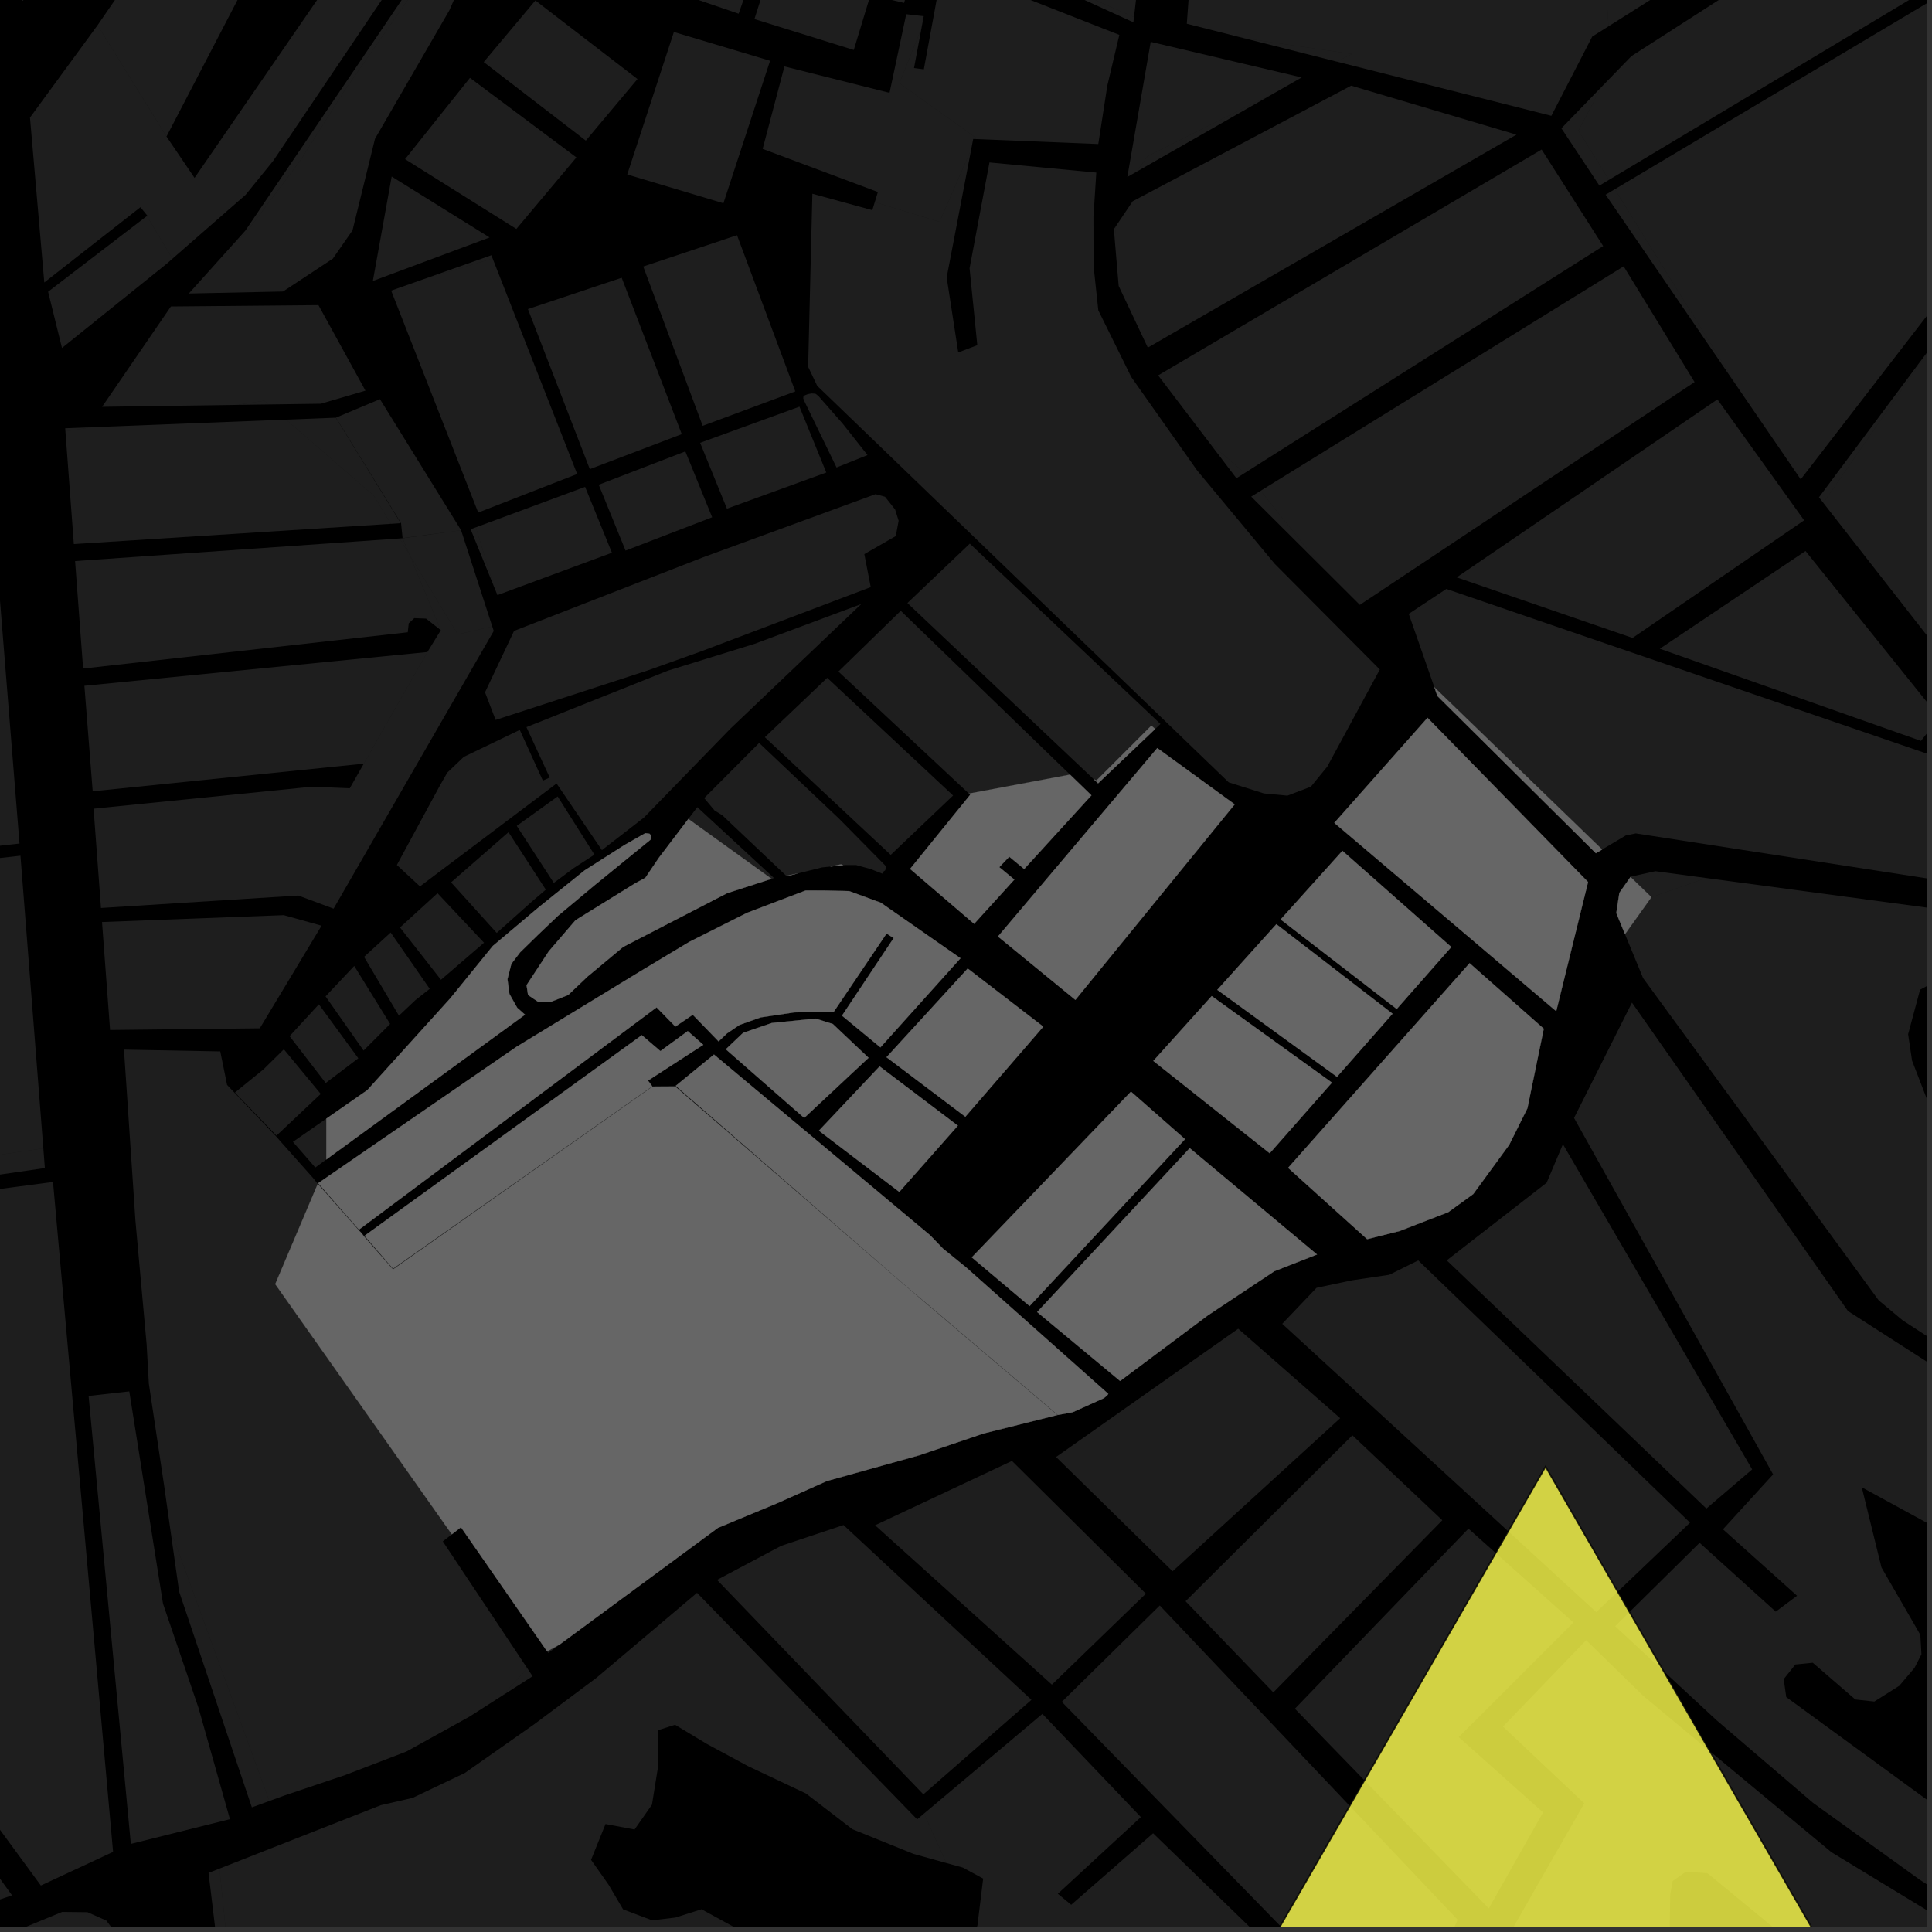 <?xml version="1.0" encoding="UTF-8"?>
<svg xmlns="http://www.w3.org/2000/svg" xmlns:xlink="http://www.w3.org/1999/xlink" width="361pt" height="361pt" viewBox="0 0 361 361" version="1.1">
<rect x="0" y="0" width="361" height="361" fill="#333333" stroke="none"/>
<defs>
<clipPath id="clip1">
  <path d="M 340 32 L 360 32 L 360 180 L 340 180 Z M 340 32 "/>
</clipPath>
<clipPath id="clip2">
  <path d="M 339 63 L 360 63 L 360 94 L 339 94 Z M 339 63 "/>
</clipPath>
<clipPath id="clip3">
  <path d="M 301 0 L 360 0 L 360 90 L 301 90 Z M 301 0 "/>
</clipPath>
<clipPath id="clip4">
  <path d="M 294 0 L 360 0 L 360 34 L 294 34 Z M 294 0 "/>
</clipPath>
<clipPath id="clip5">
  <path d="M 355 0 L 360 0 L 360 22 L 355 22 Z M 355 0 "/>
</clipPath>
<clipPath id="clip6">
  <path d="M 263 110 L 360 110 L 360 167 L 263 167 Z M 263 110 "/>
</clipPath>
<clipPath id="clip7">
  <path d="M 310 102 L 360 102 L 360 139 L 310 139 Z M 310 102 "/>
</clipPath>
<clipPath id="clip8">
  <path d="M 280 306 L 360 306 L 360 360 L 280 360 Z M 280 306 "/>
</clipPath>
<clipPath id="clip9">
  <path d="M 41 297 L 224 297 L 224 360 L 41 360 Z M 41 297 "/>
</clipPath>
<clipPath id="clip10">
  <path d="M 294 187 L 360 187 L 360 360 L 294 360 Z M 294 187 "/>
</clipPath>
<clipPath id="clip11">
  <path d="M 303 164 L 360 164 L 360 306 L 303 306 Z M 303 164 "/>
</clipPath>
<clipPath id="clip12">
  <path d="M 198 299 L 273 299 L 273 360 L 198 360 Z M 198 299 "/>
</clipPath>
<clipPath id="clip13">
  <path d="M 172 320 L 236 320 L 236 360 L 172 360 Z M 172 320 "/>
</clipPath>
<clipPath id="clip14">
  <path d="M 0 172 L 3 172 L 3 360 L 0 360 Z M 0 172 "/>
</clipPath>
<clipPath id="clip15">
  <path d="M 38 349 L 138 349 L 138 360 L 38 360 Z M 38 349 "/>
</clipPath>
<clipPath id="clip16">
  <path d="M 0 357 L 29 357 L 29 360 L 0 360 Z M 0 357 "/>
</clipPath>
<clipPath id="clip17">
  <path d="M 229 274 L 348 274 L 348 360 L 229 360 Z M 229 274 "/>
</clipPath>
<clipPath id="clip18">
  <path d="M 228 272 L 350 272 L 350 360 L 228 360 Z M 228 272 "/>
</clipPath>
</defs>
<g id="surface8967">
<path style="fill-rule:nonzero;fill:rgb(0%,0%,0%);fill-opacity:1;stroke-width:0.03;stroke-linecap:square;stroke-linejoin:miter;stroke:rgb(0%,0%,0%);stroke-opacity:1;stroke-miterlimit:10;" d="M 0 178 L 360 178 L 360 -182 L 0 -182 Z M 0 178 " transform="matrix(1,0,0,1,0,182)"/>
<path style=" stroke:none;fill-rule:nonzero;fill:rgb(39.999%,39.999%,39.999%);fill-opacity:0.3;" d="M 60.977 209.016 L 68.625 203.695 L 84.141 186.535 L 92.082 176.754 L 100.797 169.414 L 109.234 162.637 L 116.699 157.883 L 120.578 155.68 L 121.352 155.777 L 121.68 156.141 L 121.555 156.898 L 111.117 165.395 L 104.25 171.133 L 100.441 174.762 L 97.176 177.957 L 95.543 180.113 L 94.82 182.961 L 95.188 185.719 L 96.645 188.305 L 98.102 189.598 L 79.66 203.035 L 60.977 216.648 Z M 60.977 209.016 "/>
<path style=" stroke:none;fill-rule:nonzero;fill:rgb(39.999%,39.999%,39.999%);fill-opacity:0.3;" d="M 303.633 174.555 L 302.012 170.609 L 302.582 166.832 L 304.664 163.863 L 308.57 167.641 Z M 303.633 174.555 "/>
<path style=" stroke:none;fill-rule:nonzero;fill:rgb(39.999%,39.999%,39.999%);fill-opacity:0.3;" d="M 169.555 240.547 L 126.254 202.891 L 133.41 197.043 L 173.824 230.836 L 176.203 233.309 L 180.551 236.84 L 207.09 260.449 L 206.871 260.758 L 206.215 261.277 L 200.426 263.883 L 197.648 264.391 L 173.668 243.996 Z M 169.555 240.547 "/>
<path style=" stroke:none;fill-rule:nonzero;fill:rgb(39.999%,39.999%,39.999%);fill-opacity:0.3;" d="M 59.379 221.203 L 66.996 229.828 L 67.57 230.422 L 67.996 230.996 L 73.434 237.191 L 121.926 203.023 L 126.16 203.008 L 169.539 240.566 L 173.617 244.031 L 197.582 264.402 L 183.77 267.855 L 171.793 271.914 L 154.496 276.738 L 145.383 280.816 L 134.152 285.484 L 126.109 291.414 L 104.645 307.23 L 102.234 308.57 L 86.133 285.367 L 84.453 286.676 L 84.43 286.695 L 51.43 239.941 Z M 59.379 221.203 "/>
<path style=" stroke:none;fill-rule:nonzero;fill:rgb(39.999%,39.999%,39.999%);fill-opacity:0.3;" d="M 67.07 229.77 L 59.449 221.086 L 96.488 195.605 L 119.504 181.574 L 128.785 176 L 139.594 170.562 L 150.527 166.398 L 153.93 166.395 L 158.672 166.504 L 164.586 168.676 L 179.473 179.051 L 164.508 195.703 L 157.332 189.777 L 166.984 175.285 L 165.656 174.434 L 155.801 189.043 L 152.285 189.062 L 148.387 189.172 L 142.109 190.105 L 138.195 191.5 L 135.84 193.094 L 134.273 194.586 L 129.445 189.609 L 126.195 191.82 L 122.688 188.23 L 87.34 214.629 Z M 67.07 229.77 "/>
<path style=" stroke:none;fill-rule:nonzero;fill:rgb(39.999%,39.999%,39.999%);fill-opacity:0.3;" d="M 240.684 218.219 L 274.594 179.973 L 288.457 192.219 L 285.402 207.078 L 282 213.914 L 275.285 223.109 L 270.605 226.504 L 261.52 230.023 L 255.453 231.543 Z M 240.684 218.219 "/>
<path style=" stroke:none;fill-rule:nonzero;fill:rgb(39.999%,39.999%,39.999%);fill-opacity:0.3;" d="M 266.738 134.125 L 296.734 164.809 L 290.785 188.949 L 249.324 153.758 Z M 266.738 134.125 "/>
<path style=" stroke:none;fill-rule:nonzero;fill:rgb(39.999%,39.999%,39.999%);fill-opacity:0.3;" d="M 222.305 214.535 L 246.09 234.406 L 238.121 237.531 L 225.699 245.781 L 209.297 258.043 L 193.793 245.16 Z M 222.305 214.535 "/>
<path style=" stroke:none;fill-rule:nonzero;fill:rgb(39.999%,39.999%,39.999%);fill-opacity:0.3;" d="M 250.836 158.98 L 271.176 176.953 L 260.984 188.531 L 239.289 171.809 Z M 250.836 158.98 "/>
<path style=" stroke:none;fill-rule:nonzero;fill:rgb(39.999%,39.999%,39.999%);fill-opacity:0.3;" d="M 238.496 172.691 L 260.203 189.418 L 249.824 201.207 L 227.457 184.953 Z M 238.496 172.691 "/>
<path style=" stroke:none;fill-rule:nonzero;fill:rgb(39.999%,39.999%,39.999%);fill-opacity:0.3;" d="M 226.41 186.117 L 248.875 202.289 L 237.25 215.492 L 215.5 198.234 Z M 226.41 186.117 "/>
<path style=" stroke:none;fill-rule:nonzero;fill:rgb(39.999%,39.999%,39.999%);fill-opacity:0.3;" d="M 181.578 234.941 L 211.324 203.969 L 221.426 212.855 L 192.383 244.047 Z M 181.578 234.941 "/>
<path style=" stroke:none;fill-rule:nonzero;fill:rgb(39.999%,39.999%,39.999%);fill-opacity:0.3;" d="M 135.621 196.059 L 138.844 192.992 L 144.219 191.148 L 152.387 190.32 L 155.617 191.336 L 162.293 197.652 L 150.266 208.887 Z M 135.621 196.059 "/>
<path style=" stroke:none;fill-rule:nonzero;fill:rgb(39.999%,39.999%,39.999%);fill-opacity:0.3;" d="M 164.355 199.258 L 178.98 210.332 L 168.039 222.715 L 153.016 211.273 Z M 164.355 199.258 "/>
<path style=" stroke:none;fill-rule:nonzero;fill:rgb(39.999%,39.999%,39.999%);fill-opacity:0.3;" d="M 180.82 180.969 L 194.941 191.832 L 180.379 208.664 L 165.645 197.543 Z M 180.82 180.969 "/>
<path style=" stroke:none;fill-rule:nonzero;fill:rgb(39.999%,39.999%,39.999%);fill-opacity:0.3;" d="M 157.543 161.68 L 155.16 161.922 L 157.152 161.504 Z M 157.543 161.68 "/>
<path style=" stroke:none;fill-rule:nonzero;fill:rgb(39.999%,39.999%,39.999%);fill-opacity:0.3;" d="M 149.133 163.191 L 146.992 163.723 L 146.922 163.656 Z M 149.133 163.191 "/>
<path style=" stroke:none;fill-rule:nonzero;fill:rgb(39.999%,39.999%,39.999%);fill-opacity:0.3;" d="M 144.168 164.215 L 135.879 166.891 L 126.156 171.914 L 116.438 176.938 L 109.777 182.48 L 106.172 185.914 L 102.84 187.234 L 100.613 187.238 L 98.668 185.922 L 98.387 184.078 L 102.547 177.746 L 107.539 171.941 L 118.645 165.07 L 120.586 164.016 L 123.082 160.32 L 128.621 153.023 Z M 144.168 164.215 "/>
<path style=" stroke:none;fill-rule:nonzero;fill:rgb(39.999%,39.999%,39.999%);fill-opacity:0.3;" d="M 203.938 148.609 L 191.367 162.379 L 188.582 160.074 L 187.652 161.055 L 186.719 162.035 L 189.531 164.355 L 182.02 172.625 L 170.051 162.363 L 181.285 148.512 L 181.043 148.285 L 199.941 144.742 Z M 203.938 148.609 "/>
<path style=" stroke:none;fill-rule:nonzero;fill:rgb(39.999%,39.999%,39.999%);fill-opacity:0.3;" d="M 200.938 186.832 L 186.469 174.992 L 216.242 139.777 L 230.703 150.297 Z M 200.938 186.832 "/>
<path style=" stroke:none;fill-rule:nonzero;fill:rgb(39.999%,39.999%,39.999%);fill-opacity:0.3;" d="M 215.855 136.211 L 205.18 146.371 L 204.371 145.605 L 204.895 145.816 L 215.129 135.586 Z M 215.855 136.211 "/>
<path style=" stroke:none;fill-rule:nonzero;fill:rgb(39.999%,39.999%,39.999%);fill-opacity:0.3;" d="M 121.879 202.98 L 73.441 237.059 L 68.109 230.914 L 88.758 215.977 L 119.926 193.422 L 123.395 196.395 L 128.508 192.664 L 131.414 195.223 L 121.082 201.91 Z M 121.879 202.98 "/>
<path style=" stroke:none;fill-rule:nonzero;fill:rgb(39.999%,39.999%,39.999%);fill-opacity:0.3;" d="M 299.363 158.734 L 298.195 159.434 L 268.582 130.051 L 268.012 128.414 Z M 299.363 158.734 "/>
<path style=" stroke:none;fill-rule:nonzero;fill:rgb(39.999%,39.999%,39.999%);fill-opacity:0.3;" d="M 54.734 213.359 L 60.977 209.016 L 60.977 216.648 L 58.914 218.152 Z M 54.734 213.359 "/>
<path style=" stroke:none;fill-rule:nonzero;fill:rgb(39.999%,39.999%,39.999%);fill-opacity:0.3;" d="M 249.781 11.512 L 232.539 7.16 L 252.641 10.082 Z M 249.781 11.512 "/>
<path style=" stroke:none;fill-rule:nonzero;fill:rgb(39.999%,39.999%,39.999%);fill-opacity:0.3;" d="M 92.609 134.52 L 90.629 129.359 L 96.055 117.887 L 131.367 104.133 L 163.594 92.336 L 165.367 92.82 L 167.254 95.199 L 167.914 97.305 L 167.383 100.16 L 161.504 103.535 L 162.699 109.703 L 131.023 121.703 L 121.16 125.227 Z M 92.609 134.52 "/>
<path style=" stroke:none;fill-rule:nonzero;fill:rgb(39.999%,39.999%,39.999%);fill-opacity:0.3;" d="M 41.156 196.457 L 42.43 202.719 L 43.84 204.203 L 51.559 212.301 L 52.258 213.098 L 58.492 220.105 L 59.352 221.172 L 59.379 221.203 L 51.43 239.941 L 84.43 286.695 L 82.738 288.012 L 98.527 311.727 L 93.922 316.789 L 87.734 320.75 L 75.949 327.277 L 64.516 331.668 L 53.223 335.469 L 50.332 336.52 L 31.828 285.789 L 30.652 277.465 L 27.812 258.547 L 27.395 251.172 L 25.309 228.129 L 23.164 196.121 Z M 41.156 196.457 "/>
<path style=" stroke:none;fill-rule:nonzero;fill:rgb(39.999%,39.999%,39.999%);fill-opacity:0.3;" d="M 208.289 44.711 L 208.129 42.828 L 208.5 42.277 Z M 208.289 44.711 "/>
<path style=" stroke:none;fill-rule:nonzero;fill:rgb(39.999%,39.999%,39.999%);fill-opacity:0.3;" d="M 210.645 33.07 L 215.012 7.82 L 243.227 14.469 L 238.676 17.066 L 214.445 29.18 L 212.305 32.121 Z M 210.645 33.07 "/>
<path style=" stroke:none;fill-rule:nonzero;fill:rgb(39.999%,39.999%,39.999%);fill-opacity:0.3;" d="M 3.824 159.891 L 8.098 214.574 L -11.121 217.387 L -17.129 162.254 Z M 3.824 159.891 "/>
<path style=" stroke:none;fill-rule:nonzero;fill:rgb(39.999%,39.999%,39.999%);fill-opacity:0.3;" d="M -1.133 98.105 L 3.645 157.617 L -17.379 159.988 L -21.805 114.051 Z M -1.133 98.105 "/>
<path style=" stroke:none;fill-rule:nonzero;fill:rgb(39.999%,39.999%,39.999%);fill-opacity:0.3;" d="M 104.199 148.82 L 111.07 159.695 L 107.211 162.199 L 103.48 164.973 L 96.555 154.32 Z M 104.199 148.82 "/>
<path style=" stroke:none;fill-rule:nonzero;fill:rgb(39.999%,39.999%,39.999%);fill-opacity:0.3;" d="M 48.543 192.141 L 20.566 192.453 L 19.062 172.285 L 53.023 171 L 60.086 172.969 Z M 48.543 192.141 "/>
<path style=" stroke:none;fill-rule:nonzero;fill:rgb(39.999%,39.999%,39.999%);fill-opacity:0.3;" d="M 66.953 197.742 L 60.859 202.359 L 54.113 193.605 L 59.582 187.66 Z M 66.953 197.742 "/>
<path style=" stroke:none;fill-rule:nonzero;fill:rgb(39.999%,39.999%,39.999%);fill-opacity:0.3;" d="M 53.039 196.062 L 59.93 204.398 L 51.66 212.195 L 43.902 204.137 L 49.23 199.812 Z M 53.039 196.062 "/>
<path style=" stroke:none;fill-rule:nonzero;fill:rgb(39.999%,39.999%,39.999%);fill-opacity:0.3;" d="M 66.188 180.488 L 72.898 191.324 L 67.934 196.297 L 60.832 186.176 Z M 66.188 180.488 "/>
<path style=" stroke:none;fill-rule:nonzero;fill:rgb(39.999%,39.999%,39.999%);fill-opacity:0.3;" d="M 81.75 166.898 L 90.441 176.152 L 82.395 183.074 L 74.742 173.301 Z M 81.75 166.898 "/>
<path style=" stroke:none;fill-rule:nonzero;fill:rgb(39.999%,39.999%,39.999%);fill-opacity:0.3;" d="M 95.016 155.5 L 101.988 166.238 L 99.527 168.332 L 92.812 174.32 L 84.285 164.875 Z M 95.016 155.5 "/>
<path style=" stroke:none;fill-rule:nonzero;fill:rgb(39.999%,39.999%,39.999%);fill-opacity:0.3;" d="M 124.809 125.309 L 141.004 120.301 L 160.93 112.867 L 136.473 136.156 L 120.336 152.754 L 112.469 158.848 L 103.996 146.402 L 78.473 165.625 L 74.156 161.629 L 82.188 146.801 L 83.586 144.355 L 86.664 141.422 L 97.121 136.387 L 101.434 145.859 L 102.715 145.281 L 98.367 135.867 Z M 124.809 125.309 "/>
<path style=" stroke:none;fill-rule:nonzero;fill:rgb(39.999%,39.999%,39.999%);fill-opacity:0.3;" d="M 68.027 178.793 L 73 174.246 L 80.297 184.766 L 77.629 186.867 L 74.543 189.777 Z M 68.027 178.793 "/>
<path style=" stroke:none;fill-rule:nonzero;fill:rgb(39.999%,39.999%,39.999%);fill-opacity:0.3;" d="M 131.582 149.129 L 135.516 145.18 L 138.047 142.641 L 141.848 138.824 L 156.812 153 L 165.535 161.848 L 165.422 162.602 L 165.094 162.844 L 164.855 163.246 L 162.699 162.391 L 159.973 161.641 L 157.934 161.641 L 157.543 161.68 L 157.152 161.504 L 155.16 161.922 L 153.621 162.078 L 149.133 163.191 L 146.922 163.656 L 144.691 161.547 L 143.016 159.957 L 141.172 158.211 L 138.684 155.855 L 137.148 154.402 L 134.945 152.312 L 133.539 151.465 Z M 131.582 149.129 "/>
<path style=" stroke:none;fill-rule:nonzero;fill:rgb(39.999%,39.999%,39.999%);fill-opacity:0.3;" d="M 130.293 150.82 L 144.621 164.07 L 144.168 164.215 L 128.621 153.023 Z M 130.293 150.82 "/>
<path style=" stroke:none;fill-rule:nonzero;fill:rgb(39.999%,39.999%,39.999%);fill-opacity:0.3;" d="M 181.043 148.285 L 156.656 125.48 L 168.309 114.129 L 199.941 144.742 Z M 181.043 148.285 "/>
<path style=" stroke:none;fill-rule:nonzero;fill:rgb(39.999%,39.999%,39.999%);fill-opacity:0.3;" d="M 216.836 135.277 L 215.855 136.211 L 215.129 135.586 L 204.895 145.816 L 204.371 145.605 L 169.555 112.676 L 181.211 101.578 Z M 216.836 135.277 "/>
<path style=" stroke:none;fill-rule:nonzero;fill:rgb(39.999%,39.999%,39.999%);fill-opacity:0.3;" d="M 178.09 148.645 L 166.434 159.738 L 142.914 137.754 L 154.57 126.656 Z M 178.09 148.645 "/>
<path style=" stroke:none;fill-rule:nonzero;fill:rgb(39.999%,39.999%,39.999%);fill-opacity:0.3;" d="M 82.371 117.75 L 76.473 103.566 L 85.531 118.531 L 91.98 117.043 L 92.258 117.895 L 62.332 169.789 L 55.742 167.336 L 18.867 169.66 L 17.484 151.105 L 58.27 147 L 65.355 147.289 L 66.652 145.016 L 67.977 142.691 L 79.863 121.832 L 81.117 119.793 Z M 82.371 117.75 "/>
<path style=" stroke:none;fill-rule:nonzero;fill:rgb(39.999%,39.999%,39.999%);fill-opacity:0.3;" d="M 67.973 142.695 L 17.32 147.855 L 15.77 128.141 L 79.863 121.832 Z M 67.973 142.695 "/>
<path style=" stroke:none;fill-rule:nonzero;fill:rgb(39.999%,39.999%,39.999%);fill-opacity:0.3;" d="M 150.293 74.953 L 150.086 74.426 L 150.133 74.051 L 150.418 73.852 L 150.941 73.645 L 151.664 73.516 L 152.375 73.566 L 152.922 73.988 L 157.449 79.152 L 162.098 85.031 L 156.312 87.352 Z M 150.293 74.953 "/>
<path style=" stroke:none;fill-rule:nonzero;fill:rgb(39.999%,39.999%,39.999%);fill-opacity:0.3;" d="M 127.391 81.121 L 110.207 87.66 L 98.645 57.754 L 116.164 51.898 Z M 127.391 81.121 "/>
<path style=" stroke:none;fill-rule:nonzero;fill:rgb(39.999%,39.999%,39.999%);fill-opacity:0.3;" d="M 148.605 73.137 L 131.297 79.57 L 120.191 49.801 L 137.715 43.949 Z M 148.605 73.137 "/>
<path style=" stroke:none;fill-rule:nonzero;fill:rgb(39.999%,39.999%,39.999%);fill-opacity:0.3;" d="M 133.07 96.652 L 116.887 102.879 L 111.875 90.578 L 128.059 84.348 Z M 133.07 96.652 "/>
<path style=" stroke:none;fill-rule:nonzero;fill:rgb(39.999%,39.999%,39.999%);fill-opacity:0.3;" d="M 154.395 88.293 L 135.832 95.043 L 130.82 82.742 L 149.383 75.988 Z M 154.395 88.293 "/>
<path style=" stroke:none;fill-rule:nonzero;fill:rgb(39.999%,39.999%,39.999%);fill-opacity:0.3;" d="M 82.371 117.75 L 79.609 115.586 L 77.41 115.5 L 76.375 116.465 L 76.191 118.141 L 15.531 124.922 L 14.031 104.836 L 74.684 100.609 L 76.473 103.566 Z M 82.371 117.75 "/>
<path style=" stroke:none;fill-rule:nonzero;fill:rgb(39.999%,39.999%,39.999%);fill-opacity:0.3;" d="M 73.031 97.879 L 13.797 101.66 L 12.223 80.598 L 17.234 79.824 L 53.453 78.41 L 69.844 92.613 Z M 73.031 97.879 "/>
<path style=" stroke:none;fill-rule:nonzero;fill:rgb(39.999%,39.999%,39.999%);fill-opacity:0.3;" d="M 50.184 75.574 L 44.324 75.656 L 49.383 74.879 Z M 50.184 75.574 "/>
<path style=" stroke:none;fill-rule:nonzero;fill:rgb(39.999%,39.999%,39.999%);fill-opacity:0.3;" d="M 107.844 88.57 L 89.355 95.77 L 73.09 54.305 L 79.016 52.211 L 92.051 48.301 Z M 107.844 88.57 "/>
<path style=" stroke:none;fill-rule:nonzero;fill:rgb(39.999%,39.999%,39.999%);fill-opacity:0.3;" d="M 114.34 103.277 L 92.949 111.195 L 92.281 109.555 L 88.914 98.531 L 109.328 90.973 Z M 114.34 103.277 "/>
<path style=" stroke:none;fill-rule:nonzero;fill:rgb(39.999%,39.999%,39.999%);fill-opacity:0.3;" d="M 211.891 3.199 L 211.777 4.164 L 174.824 -12.699 L 174.883 -13.109 Z M 211.891 3.199 "/>
<path style=" stroke:none;fill-rule:nonzero;fill:rgb(39.999%,39.999%,39.999%);fill-opacity:0.3;" d="M 204.848 32.246 L 204.316 40.52 L 204.332 49.668 L 205.223 57.984 L 209.379 66.398 L 209.672 68.742 L 211.172 70.027 L 211.379 70.449 L 223.68 87.895 L 238.172 105.336 L 257.824 125.098 L 248 143.25 L 244.938 146.996 L 240.559 148.668 L 236.172 148.258 L 229.594 146.188 L 152.699 72.098 L 151.004 68.543 L 151.793 36.199 L 162.992 39.266 L 163.457 37.758 L 175.566 41.457 L 181.484 27.852 L 176.891 51.828 L 179.051 65.859 L 180.91 65.145 L 182.613 64.5 L 181.168 50.133 L 184.883 30.352 Z M 204.848 32.246 "/>
<path style=" stroke:none;fill-rule:nonzero;fill:rgb(39.999%,39.999%,39.999%);fill-opacity:0.3;" d="M 172.496 3.008 L 172.605 3.02 L 170.789 12.707 L 171.707 12.828 L 172.621 12.953 L 174.41 3.246 L 176.188 -6.426 L 209.152 6.516 L 206.91 15.984 L 205.219 26.91 L 182.293 25.984 L 182.387 25.77 L 168.062 15.539 L 172.156 5.309 Z M 172.496 3.008 "/>
<path style=" stroke:none;fill-rule:nonzero;fill:rgb(39.999%,39.999%,39.999%);fill-opacity:0.3;" d="M 232.578 88.379 L 231.027 89.359 L 225.973 82.715 Z M 232.578 88.379 "/>
<path style=" stroke:none;fill-rule:nonzero;fill:rgb(39.999%,39.999%,39.999%);fill-opacity:0.3;" d="M 233.789 92.797 L 235.547 91.707 L 246.727 105.68 Z M 233.789 92.797 "/>
<g clip-path="url(#clip1)" clip-rule="nonzero">
<path style=" stroke:none;fill-rule:nonzero;fill:rgb(39.999%,39.999%,39.999%);fill-opacity:0.3;" d="M 384.723 32.82 L 402.141 43.824 L 385.852 64.125 L 386.652 65.336 L 387.457 66.551 L 405.062 45.672 L 422.379 56.613 L 399.523 83.809 L 400.68 86.324 L 424.52 57.965 L 440.461 68.035 L 421.43 93.957 L 422.582 94.766 L 423.738 95.578 L 443.16 69.742 L 460.738 80.852 L 434.73 113.629 L 435.859 114.398 L 436.988 115.172 L 463.23 83.719 L 478.254 94.664 L 472.133 105.551 L 462.168 113.449 L 445.969 123.922 L 430.035 134.332 L 430.613 135.109 L 431.188 135.887 L 447.18 125.613 L 463.469 115.086 L 473.887 106.824 L 481.352 96.184 L 489.723 100.188 L 497.293 104.957 L 491.922 115.344 L 482.906 125.453 L 467.879 138.211 L 468.746 139.133 L 469.617 140.055 L 484.781 127.184 L 494.145 116.676 L 499.539 105.367 L 513.121 113.949 L 502.82 127.184 L 502.824 129.598 L 504.199 131.543 L 509.566 139.121 L 460.934 179.027 L 436.047 174.316 L 398.941 168.055 L 389.898 167.184 L 384.844 165.172 L 381.793 163.145 L 377.84 155.996 L 377.367 154.215 L 374.066 141.777 L 370.773 132.449 L 340.695 93.961 L 361.48 63.973 Z M 384.723 32.82 "/>
</g>
<path style=" stroke:none;fill-rule:nonzero;fill:rgb(39.999%,39.999%,39.999%);fill-opacity:0.3;" d="M 45.855 43.082 L 86.504 -16.898 L 87.648 -17.719 L 89.34 -17.633 L 89.426 -17.508 L 84.852 -12.426 L 64.387 16.902 L 56.203 29.863 L 45.973 43.504 L 43.656 45.531 Z M 45.855 43.082 "/>
<path style=" stroke:none;fill-rule:nonzero;fill:rgb(39.999%,39.999%,39.999%);fill-opacity:0.3;" d="M 31.109 25.508 L 18.234 4.707 L 33.672 -17.734 L 47.18 -5.391 Z M 31.109 25.508 "/>
<path style=" stroke:none;fill-rule:nonzero;fill:rgb(39.999%,39.999%,39.999%);fill-opacity:0.3;" d="M 31.109 25.512 L 36.352 33.238 L 80.453 -30.785 L 84.535 -33.477 L 92.859 -34.527 L 96.484 -38.266 L 112.824 -98.746 L 125.508 -120.031 L 133.48 -128.68 L 159.004 -134.395 L 158.07 -132.734 L 156.441 -131.664 L 139.695 -127.496 L 137.543 -126.078 L 135.207 -122.266 L 118.188 -93.676 L 121.867 -92.73 L 133.215 -112.742 L 137.551 -120.68 L 140.891 -123.859 L 147.25 -125.137 L 151.262 -125.145 L 99.559 -23.828 L 89.09 -21.93 L 85.441 -20.934 L 51.043 30.059 L 45.891 36.402 L 32.227 48.336 L 27.445 40.363 L 27.531 40.293 L 27.059 39.719 L 26.875 39.41 L 26.832 39.445 L 26.238 38.719 L 8.277 52.781 L 5.602 21.965 L 18.234 4.707 Z M 31.109 25.512 "/>
<path style=" stroke:none;fill-rule:nonzero;fill:rgb(39.999%,39.999%,39.999%);fill-opacity:0.3;" d="M 343.117 -44.648 L 353.23 -28.34 L 300.555 4.914 L 299.43 -12.324 Z M 343.117 -44.648 "/>
<g clip-path="url(#clip2)" clip-rule="nonzero">
<path style=" stroke:none;fill-rule:nonzero;fill:rgb(39.999%,39.999%,39.999%);fill-opacity:0.3;" d="M 340.695 93.961 L 339.879 92.922 L 361.48 63.973 Z M 340.695 93.961 "/>
</g>
<g clip-path="url(#clip3)" clip-rule="nonzero">
<path style=" stroke:none;fill-rule:nonzero;fill:rgb(39.999%,39.999%,39.999%);fill-opacity:0.3;" d="M 364.52 -2.066 L 384.266 27.621 L 336.473 89.57 L 324.934 72.734 L 322.895 69.422 L 307.207 44.188 L 301.727 35.359 Z M 364.52 -2.066 "/>
</g>
<g clip-path="url(#clip4)" clip-rule="nonzero">
<path style=" stroke:none;fill-rule:nonzero;fill:rgb(39.999%,39.999%,39.999%);fill-opacity:0.3;" d="M 299.254 16.238 L 304.828 10.492 L 352.492 -20.148 L 363.277 -3.934 L 300.641 33.605 L 294.93 24.406 Z M 299.254 16.238 "/>
</g>
<g clip-path="url(#clip5)" clip-rule="nonzero">
<path style=" stroke:none;fill-rule:nonzero;fill:rgb(39.999%,39.999%,39.999%);fill-opacity:0.3;" d="M 401.098 6.828 L 388.852 21.758 L 355.094 -22.254 L 369.262 -32.465 Z M 401.098 6.828 "/>
</g>
<path style=" stroke:none;fill-rule:nonzero;fill:rgb(39.999%,39.999%,39.999%);fill-opacity:0.3;" d="M 300.555 4.914 L 297.512 6.836 L 289.875 21.637 L 249.781 11.512 L 252.641 10.082 L 232.539 7.16 L 221.758 4.434 L 222.609 -7.234 L 287.34 -9.82 L 287.418 -11.145 L 287.508 -12.684 L 222.762 -9.32 L 224.73 -36.18 L 287.914 -39.121 L 308.289 -49.672 L 299.023 -18.566 L 299.16 -16.445 L 297.086 -14.953 L 297.883 -13.324 L 298.652 -11.75 L 299.43 -12.324 Z M 300.555 4.914 "/>
<path style=" stroke:none;fill-rule:nonzero;fill:rgb(39.999%,39.999%,39.999%);fill-opacity:0.3;" d="M 304.664 163.863 L 304.703 163.805 L 309.309 162.789 L 318.801 164.062 L 308.57 167.641 Z M 304.664 163.863 "/>
<path style=" stroke:none;fill-rule:nonzero;fill:rgb(39.999%,39.999%,39.999%);fill-opacity:0.3;" d="M 211.645 37.605 L 252.473 16.004 L 283.352 25.16 L 214.473 64.953 L 209.027 53.422 L 208.289 44.711 L 208.5 42.277 Z M 211.645 37.605 "/>
<path style=" stroke:none;fill-rule:nonzero;fill:rgb(39.999%,39.999%,39.999%);fill-opacity:0.3;" d="M 238.676 17.066 L 212.305 32.121 L 214.445 29.18 Z M 238.676 17.066 "/>
<path style=" stroke:none;fill-rule:nonzero;fill:rgb(39.999%,39.999%,39.999%);fill-opacity:0.3;" d="M 272.188 107.879 L 320.906 74.633 L 337.109 97.223 L 305.047 119.199 Z M 272.188 107.879 "/>
<path style=" stroke:none;fill-rule:nonzero;fill:rgb(39.999%,39.999%,39.999%);fill-opacity:0.3;" d="M 166.453 -17.57 L 176.949 -23.812 L 199.801 -43.25 L 212.305 -52.492 L 219.398 -44.77 L 216.773 -26.734 L 213.043 -6.793 L 211.891 3.199 L 174.883 -13.109 Z M 166.453 -17.57 "/>
<path style=" stroke:none;fill-rule:nonzero;fill:rgb(39.999%,39.999%,39.999%);fill-opacity:0.3;" d="M 209.379 66.398 L 211.172 70.027 L 209.672 68.742 Z M 209.379 66.398 "/>
<g clip-path="url(#clip6)" clip-rule="nonzero">
<path style=" stroke:none;fill-rule:nonzero;fill:rgb(39.999%,39.999%,39.999%);fill-opacity:0.3;" d="M 263.23 114.699 L 270.25 110.043 L 367.246 143.285 L 376.141 166.617 L 305.645 155.723 L 303.762 156.117 L 299.363 158.734 L 268.012 128.414 Z M 263.23 114.699 "/>
</g>
<g clip-path="url(#clip7)" clip-rule="nonzero">
<path style=" stroke:none;fill-rule:nonzero;fill:rgb(39.999%,39.999%,39.999%);fill-opacity:0.3;" d="M 362.379 134.074 L 358.938 138.438 L 310.141 121.219 L 337.371 102.957 Z M 362.379 134.074 "/>
</g>
<path style=" stroke:none;fill-rule:nonzero;fill:rgb(39.999%,39.999%,39.999%);fill-opacity:0.3;" d="M 324.934 72.734 L 300.016 36.379 L 301.727 35.359 L 307.207 44.188 L 322.895 69.422 Z M 324.934 72.734 "/>
<path style=" stroke:none;fill-rule:nonzero;fill:rgb(39.999%,39.999%,39.999%);fill-opacity:0.3;" d="M 298.852 34.68 L 291.75 23.973 L 299.254 16.238 L 294.93 24.406 L 300.641 33.605 Z M 298.852 34.68 "/>
<path style=" stroke:none;fill-rule:nonzero;fill:rgb(39.999%,39.999%,39.999%);fill-opacity:0.3;" d="M 216.402 70.141 L 288.059 27.941 L 299.559 45.977 L 232.578 88.379 L 225.973 82.715 Z M 216.402 70.141 "/>
<path style=" stroke:none;fill-rule:nonzero;fill:rgb(39.999%,39.999%,39.999%);fill-opacity:0.3;" d="M 235.547 91.707 L 303.383 49.766 L 316.637 71.395 L 254.094 113.02 L 246.727 105.68 Z M 235.547 91.707 "/>
<g clip-path="url(#clip8)" clip-rule="nonzero">
<path style=" stroke:none;fill-rule:nonzero;fill:rgb(39.999%,39.999%,39.999%);fill-opacity:0.3;" d="M 362.133 395.977 L 357.82 381.93 L 319.059 350.031 L 315.027 349.727 L 312.539 351.484 L 312.086 354.066 L 311.996 359.883 L 317.91 373.324 L 325.711 392.574 L 327.934 401.273 L 307.207 402.957 L 306.824 407.375 L 306.262 400.738 L 304.031 387.844 L 303.449 383.926 L 298.062 378.832 L 282.594 360.426 L 296.027 336.965 L 292.016 333.176 L 292.203 332.703 L 280.906 322.539 L 296.379 306.473 L 307.086 316.918 L 342.203 346.09 L 397.047 379.43 L 398.109 381.051 L 382.508 386.18 Z M 362.133 395.977 "/>
</g>
<path style=" stroke:none;fill-rule:nonzero;fill:rgb(39.999%,39.999%,39.999%);fill-opacity:0.3;" d="M 270.328 235.504 L 288.996 220.996 L 292.035 213.801 L 327.398 274.562 L 318.844 281.875 Z M 270.328 235.504 "/>
<path style=" stroke:none;fill-rule:nonzero;fill:rgb(39.999%,39.999%,39.999%);fill-opacity:0.3;" d="M 239.59 247.359 L 245.996 240.633 L 252.605 239.234 L 259.586 238.199 L 265.004 235.512 L 315.785 284.512 L 298.266 301.227 Z M 239.59 247.359 "/>
<path style=" stroke:none;fill-rule:nonzero;fill:rgb(39.999%,39.999%,39.999%);fill-opacity:0.3;" d="M 98.527 311.727 L 99.516 313.215 L 93.922 316.789 Z M 98.527 311.727 "/>
<path style=" stroke:none;fill-rule:nonzero;fill:rgb(39.999%,39.999%,39.999%);fill-opacity:0.3;" d="M 104.645 307.23 L 102.438 308.859 L 102.234 308.57 Z M 104.645 307.23 "/>
<g clip-path="url(#clip9)" clip-rule="nonzero">
<path style=" stroke:none;fill-rule:nonzero;fill:rgb(39.999%,39.999%,39.999%);fill-opacity:0.3;" d="M 176.836 348.117 L 170.676 346.406 L 159.273 341.793 L 150.578 335.113 L 139.719 329.984 L 132.113 325.879 L 126.137 322.281 L 122.883 323.316 L 122.895 330.52 L 121.82 337.211 L 118.57 341.848 L 113.145 340.828 L 110.441 347.52 L 113.703 352.148 L 116.426 356.773 L 121.855 358.824 L 126.195 358.305 L 131.078 356.754 L 141.398 362.402 L 147.375 368.051 L 150.102 376.797 L 150.113 384.516 L 153.922 390.688 L 156.652 402.004 L 158.836 408.176 L 163.73 416.402 L 166.457 424.117 L 167.562 437.496 L 157.234 427.219 L 153.969 418.988 L 149.074 412.305 L 143.09 404.594 L 136.562 394.828 L 132.211 388.656 L 131.117 382.484 L 126.227 377.859 L 118.094 383.016 L 109.414 386.117 L 103.445 384.582 L 99.102 384.074 L 94.219 386.141 L 94.77 389.227 L 100.207 396.422 L 100.758 402.082 L 96.961 402.602 L 92.617 402.609 L 85.555 397.473 L 79.582 394.906 L 71.441 395.949 L 74.707 400.062 L 74.719 407.266 L 78.52 408.805 L 83.953 413.941 L 87.211 415.48 L 94.812 416.5 L 100.242 418.551 L 104.059 431.41 L 107.875 441.695 L 113.305 443.746 L 119.277 446.312 L 132.305 448.352 L 148.055 456.047 L 159.465 463.238 L 175.219 475.051 L 191.52 486.863 L 202.395 500.742 L 212.719 510.504 L 223.051 523.355 L 222.207 526.926 L 220.125 528.574 L 215.617 531.871 L 205.562 538.469 L 201.055 542.098 L 189.949 543.758 L 177.801 544.434 L 169.48 544.562 L 156.824 541.883 L 144.086 536.727 L 137.176 532.672 L 95.082 471.168 L 68.48 433.652 L 54.156 405.004 L 46.652 400.914 L 43.242 370.902 L 41.012 349.156 L 71.16 337.305 L 77.09 335.945 L 86.824 331.309 L 99.758 322.227 L 111.469 313.492 L 130.242 297.621 L 171.371 339.953 L 172.656 338.871 Z M 176.836 348.117 "/>
</g>
<g clip-path="url(#clip10)" clip-rule="nonzero">
<path style=" stroke:none;fill-rule:nonzero;fill:rgb(39.999%,39.999%,39.999%);fill-opacity:0.3;" d="M 304.938 187.34 L 345.297 244.973 L 380.738 267.727 L 409.395 286.129 L 411.59 287.148 L 422.477 294.508 L 417.523 315.156 L 401.094 307.098 L 367.367 288.543 L 347.879 277.902 L 351.562 292.887 L 357.703 303.523 L 358.82 305.473 L 359.027 309.117 L 357.734 311.641 L 354.887 314.996 L 350.227 317.938 L 346.672 317.555 L 338.723 310.688 L 335.469 311.016 L 333.289 313.754 L 333.77 317.105 L 368.805 342.676 L 406.766 359.98 L 403.145 375.07 L 393.672 370.875 L 377.582 363.543 L 358.648 351.191 L 338.77 336.867 L 337.277 335.59 L 320.73 321.418 L 301.793 303.863 L 317.574 288.277 L 331.805 301.141 L 333.793 299.656 L 335.785 298.168 L 321.941 285.754 L 331.312 275.496 L 294.117 208.891 Z M 304.938 187.34 "/>
</g>
<g clip-path="url(#clip11)" clip-rule="nonzero">
<path style=" stroke:none;fill-rule:nonzero;fill:rgb(39.999%,39.999%,39.999%);fill-opacity:0.3;" d="M 475.809 293.375 L 467.871 305.633 L 442.582 294.656 L 427.277 291.832 L 406.559 279.914 L 355.5 246.695 L 351.047 242.98 L 307.016 182.758 L 303.633 174.555 L 308.57 167.641 L 318.801 164.062 L 379.699 172.223 L 372.004 179.918 L 365.574 182.062 L 362.984 182.68 L 358.773 184.926 L 356.539 193.246 L 357.273 198.176 L 360.066 205.41 L 363.242 210.336 L 370.758 217.258 L 381.844 224.945 L 420.141 246.148 L 433.012 253.68 L 446.098 260.246 L 447.191 265.863 L 463.598 280.898 L 479.285 287.266 Z M 475.809 293.375 "/>
</g>
<path style=" stroke:none;fill-rule:nonzero;fill:rgb(39.999%,39.999%,39.999%);fill-opacity:0.3;" d="M 292.016 333.176 L 280.832 322.613 L 280.906 322.539 L 292.203 332.703 Z M 292.016 333.176 "/>
<path style=" stroke:none;fill-rule:nonzero;fill:rgb(39.999%,39.999%,39.999%);fill-opacity:0.3;" d="M 241.957 319.281 L 274.383 285.629 L 294.008 303.168 L 272.566 324.582 L 288.328 338.656 L 278.184 356.594 Z M 241.957 319.281 "/>
<path style=" stroke:none;fill-rule:nonzero;fill:rgb(39.999%,39.999%,39.999%);fill-opacity:0.3;" d="M 221.527 299.195 L 252.699 268.191 L 269.5 284.062 L 237.926 316.23 Z M 221.527 299.195 "/>
<path style=" stroke:none;fill-rule:nonzero;fill:rgb(39.999%,39.999%,39.999%);fill-opacity:0.3;" d="M 133.984 295.207 L 145.949 288.852 L 157.613 284.957 L 192.73 317.621 L 172.535 335.281 Z M 133.984 295.207 "/>
<path style=" stroke:none;fill-rule:nonzero;fill:rgb(39.999%,39.999%,39.999%);fill-opacity:0.3;" d="M 163.516 285 L 189.086 272.977 L 214.109 297.781 L 196.547 314.781 Z M 163.516 285 "/>
<path style=" stroke:none;fill-rule:nonzero;fill:rgb(39.999%,39.999%,39.999%);fill-opacity:0.3;" d="M 197.328 272.242 L 231.363 248.277 L 250.422 264.996 L 219.102 293.598 Z M 197.328 272.242 "/>
<g clip-path="url(#clip12)" clip-rule="nonzero">
<path style=" stroke:none;fill-rule:nonzero;fill:rgb(39.999%,39.999%,39.999%);fill-opacity:0.3;" d="M 198.402 317.996 L 216.707 299.988 L 272.352 358.699 L 263.156 380.258 L 259.758 380.938 Z M 198.402 317.996 "/>
</g>
<g clip-path="url(#clip13)" clip-rule="nonzero">
<path style=" stroke:none;fill-rule:nonzero;fill:rgb(39.999%,39.999%,39.999%);fill-opacity:0.3;" d="M 182.418 360.449 L 182.637 359.77 L 183.707 351.02 L 179.906 348.965 L 176.836 348.117 L 172.656 338.871 L 194.773 320.246 L 213.176 339.531 L 197.66 353.859 L 198.91 354.887 L 200.156 355.918 L 215.461 342.555 L 235.301 361.801 L 199.703 393.52 L 200.812 394.68 L 201.91 395.844 L 200.539 398.523 L 196.711 392.047 Z M 182.418 360.449 "/>
</g>
<path style=" stroke:none;fill-rule:nonzero;fill:rgb(39.999%,39.999%,39.999%);fill-opacity:0.3;" d="M 50.332 336.52 L 47.062 337.711 L 33.473 297.41 L 31.828 285.789 Z M 50.332 336.52 "/>
<g clip-path="url(#clip14)" clip-rule="nonzero">
<path style=" stroke:none;fill-rule:nonzero;fill:rgb(39.999%,39.999%,39.999%);fill-opacity:0.3;" d="M -117.5 358.109 L -109.07 300.879 L -132.602 264.246 L -110.223 241.305 L -109.543 229.027 L -104.766 183.328 L -95.746 172.305 L -94.582 173.465 L -85.73 187.508 L -80.008 204.398 L -86.938 215.219 L -84.621 216.906 L -82.223 215.047 L -48.992 226.527 L -41.785 240.125 L -52.156 250.32 L -51.152 280.469 L 2.25 354.152 L -10.891 358.645 L -18.488 361.766 L -29.055 349.758 L -29.852 349.879 L -32.09 348.973 L -34.973 349.211 L -37.977 351.117 L -54.918 353.703 L -51.438 345.715 L -49.262 340.852 L -49.41 338.199 L -50.238 335.156 L -58.355 320.004 L -58.422 314.145 L -59.059 310.582 L -60.035 311.629 L -59.91 314.289 L -59.926 319.961 L -52.402 334.309 L -51.426 337.141 L -51.125 339.559 L -51.723 341.59 L -54.941 348.211 L -57.371 354.074 L -69.301 355.895 L -75.438 364.762 L -88.398 376.359 Z M -117.5 358.109 "/>
</g>
<path style=" stroke:none;fill-rule:nonzero;fill:rgb(39.999%,39.999%,39.999%);fill-opacity:0.3;" d="M 8.098 214.574 L 8.383 218.254 L -10.727 221.027 L -11.121 217.387 Z M 8.098 214.574 "/>
<path style=" stroke:none;fill-rule:nonzero;fill:rgb(39.999%,39.999%,39.999%);fill-opacity:0.3;" d="M -38.262 228.258 L -13.113 224.656 L -11.488 239.02 L -5.988 238.527 L -7.605 223.156 L 9.906 220.855 L 21.129 346.035 L 7.633 352.32 L -8.223 330.684 L -13.156 264.68 L -14.707 264.746 L -16.254 264.812 L -11.09 326.734 L -31.434 300.086 L -45.688 277.195 L -47.879 248.512 L -36.629 240.227 Z M -38.262 228.258 "/>
<path style=" stroke:none;fill-rule:nonzero;fill:rgb(39.999%,39.999%,39.999%);fill-opacity:0.3;" d="M 16.555 260.836 L 24.156 259.984 L 30.457 299.645 L 37.094 319.125 L 42.965 339.918 L 24.445 344.543 Z M 16.555 260.836 "/>
<g clip-path="url(#clip15)" clip-rule="nonzero">
<path style=" stroke:none;fill-rule:nonzero;fill:rgb(39.999%,39.999%,39.999%);fill-opacity:0.3;" d="M 137.176 532.672 L 133.531 530.535 L 108.031 507.117 L 95.531 492.242 L 52.453 462.258 L 38.969 349.961 L 41.012 349.156 L 43.242 370.902 L 46.652 400.914 L 54.156 405.004 L 68.48 433.652 L 95.082 471.168 Z M 137.176 532.672 "/>
</g>
<g clip-path="url(#clip16)" clip-rule="nonzero">
<path style=" stroke:none;fill-rule:nonzero;fill:rgb(39.999%,39.999%,39.999%);fill-opacity:0.3;" d="M -31.246 482.633 L -46.141 389.824 L -22.078 371.121 L 11.617 357.25 L 16.34 357.301 L 19.855 358.859 L 22.801 362.703 L 28.934 468.066 L 27.805 478.969 L 23.523 532.234 L -54.344 563.785 L -54.973 562.57 L -65.816 517.043 L -68.551 507.223 L -74.738 498.824 L -84.426 491.441 L -97.605 479.973 L -97.637 479.91 L -68.723 484.75 L -41.969 488.105 L -30.914 488.176 L -31.055 485.918 Z M -31.246 482.633 "/>
</g>
<path style=" stroke:none;fill-rule:nonzero;fill:rgb(39.999%,39.999%,39.999%);fill-opacity:0.3;" d="M 11.16 -8.219 L 4.254 0.148 L -5.363 -6.66 L 1.543 -15.031 Z M 11.16 -8.219 "/>
<path style=" stroke:none;fill-rule:nonzero;fill:rgb(39.999%,39.999%,39.999%);fill-opacity:0.3;" d="M 32.227 48.336 L 31.129 49.297 L 11.582 65.02 L 8.988 54.508 L 27.445 40.363 Z M 32.227 48.336 "/>
<path style=" stroke:none;fill-rule:nonzero;fill:rgb(39.999%,39.999%,39.999%);fill-opacity:0.3;" d="M 27.059 39.719 L 26.883 39.508 L 26.832 39.445 L 26.875 39.41 Z M 27.059 39.719 "/>
<path style=" stroke:none;fill-rule:nonzero;fill:rgb(39.999%,39.999%,39.999%);fill-opacity:0.3;" d="M 76.473 103.566 L 75.23 100.57 L 86.156 99.074 L 91.98 117.043 L 85.531 118.531 Z M 76.473 103.566 "/>
<path style=" stroke:none;fill-rule:nonzero;fill:rgb(39.999%,39.999%,39.999%);fill-opacity:0.3;" d="M 135.172 37.977 L 117.199 32.602 L 125.918 5.977 L 143.891 11.352 Z M 135.172 37.977 "/>
<path style=" stroke:none;fill-rule:nonzero;fill:rgb(39.999%,39.999%,39.999%);fill-opacity:0.3;" d="M 100.812 -10.398 L 107.023 -28.273 L 107.953 -30.262 L 171.02 -7.402 L 168.938 0.543 L 162.652 -0.938 L 159.531 9.332 L 140.969 3.562 L 144.371 -7.117 L 143.043 -7.594 L 141.715 -8.066 L 138.02 2.559 L 120.094 -3.562 L 123.266 -13.793 L 121.938 -14.297 L 120.605 -14.797 L 117.203 -4.734 Z M 100.812 -10.398 "/>
<path style=" stroke:none;fill-rule:nonzero;fill:rgb(39.999%,39.999%,39.999%);fill-opacity:0.3;" d="M 74.684 100.609 L 75.227 100.57 L 76.473 103.566 Z M 74.684 100.609 "/>
<path style=" stroke:none;fill-rule:nonzero;fill:rgb(39.999%,39.999%,39.999%);fill-opacity:0.3;" d="M 74.887 97.758 L 73.031 97.879 L 69.844 92.613 L 53.453 78.41 L 62.75 78.047 Z M 74.887 97.758 "/>
<path style=" stroke:none;fill-rule:nonzero;fill:rgb(39.999%,39.999%,39.999%);fill-opacity:0.3;" d="M 12.223 80.598 L 12.184 80.023 L 17.234 79.824 Z M 12.223 80.598 "/>
<path style=" stroke:none;fill-rule:nonzero;fill:rgb(39.999%,39.999%,39.999%);fill-opacity:0.3;" d="M 19.078 76.016 L 31.934 57.266 L 59.5 57.012 L 68.285 72.996 L 59.953 75.438 L 50.184 75.574 L 49.383 74.879 L 44.324 75.656 Z M 19.078 76.016 "/>
<path style=" stroke:none;fill-rule:nonzero;fill:rgb(39.999%,39.999%,39.999%);fill-opacity:0.3;" d="M 91.484 44.371 L 69.668 52.504 L 73.188 32.984 Z M 91.484 44.371 "/>
<path style=" stroke:none;fill-rule:nonzero;fill:rgb(39.999%,39.999%,39.999%);fill-opacity:0.3;" d="M 109.461 26.273 L 90.383 11.594 L 100.039 0.086 L 119.117 14.766 Z M 109.461 26.273 "/>
<path style=" stroke:none;fill-rule:nonzero;fill:rgb(39.999%,39.999%,39.999%);fill-opacity:0.3;" d="M 74.941 97.754 L 62.773 78.039 L 70.996 74.586 L 86.156 99.074 L 75.227 100.547 L 75.082 99.152 Z M 74.941 97.754 "/>
<path style=" stroke:none;fill-rule:nonzero;fill:rgb(39.999%,39.999%,39.999%);fill-opacity:0.3;" d="M 79.016 52.211 L 91.812 47.691 L 92.051 48.301 Z M 79.016 52.211 "/>
<path style=" stroke:none;fill-rule:nonzero;fill:rgb(39.999%,39.999%,39.999%);fill-opacity:0.3;" d="M 89.426 -17.508 L 90 -16.664 L 90.066 -14.258 L 89.867 -11.52 L 83.957 1.941 L 70.07 25.93 L 65.867 43.047 L 62.191 48.328 L 52.883 54.469 L 35.285 54.844 L 43.656 45.531 L 45.973 43.504 L 56.203 29.863 L 64.387 16.902 L 84.852 -12.426 Z M 89.426 -17.508 "/>
<path style=" stroke:none;fill-rule:nonzero;fill:rgb(39.999%,39.999%,39.999%);fill-opacity:0.3;" d="M 92.281 109.555 L 87.938 98.891 L 88.914 98.531 Z M 92.281 109.555 "/>
<path style=" stroke:none;fill-rule:nonzero;fill:rgb(39.999%,39.999%,39.999%);fill-opacity:0.3;" d="M 163.457 37.758 L 163.516 37.57 L 164.035 35.875 L 152.172 31.438 L 142.504 27.82 L 146.574 12.41 L 166.211 17.344 L 169.332 2.652 L 172.496 3.008 L 172.156 5.309 L 168.062 15.539 L 182.387 25.77 L 182.293 25.984 L 181.844 25.965 L 181.484 27.852 L 175.566 41.457 Z M 163.457 37.758 "/>
<path style=" stroke:none;fill-rule:nonzero;fill:rgb(39.999%,39.999%,39.999%);fill-opacity:0.3;" d="M 96.484 42.777 L 94.836 41.746 L 75.688 29.738 L 87.812 14.543 L 91.191 17.07 L 107.703 29.414 Z M 96.484 42.777 "/>
<path style="fill-rule:nonzero;fill:rgb(39.999%,39.999%,39.999%);fill-opacity:1;stroke-width:0.03;stroke-linecap:square;stroke-linejoin:miter;stroke:rgb(39.999%,39.999%,39.999%);stroke-opacity:1;stroke-miterlimit:3.239;" d="M 134.977 222.016 L 142.625 216.695 L 158.141 199.535 L 166.082 189.754 L 174.797 182.414 L 183.234 175.637 L 190.699 170.883 L 194.578 168.68 L 195.352 168.777 L 195.68 169.141 L 195.555 169.898 L 185.117 178.395 L 178.25 184.133 L 174.441 187.762 L 171.176 190.957 L 169.543 193.113 L 168.82 195.961 L 169.188 198.719 L 170.645 201.305 L 172.102 202.598 L 153.66 216.035 L 134.977 229.648 Z M 134.977 222.016 " transform="matrix(1,0,0,1,-74,-13)"/>
<path style="fill-rule:nonzero;fill:rgb(39.999%,39.999%,39.999%);fill-opacity:1;stroke-width:0.03;stroke-linecap:square;stroke-linejoin:miter;stroke:rgb(39.999%,39.999%,39.999%);stroke-opacity:1;stroke-miterlimit:3.239;" d="M 377.633 187.555 L 376.012 183.609 L 376.582 179.832 L 378.664 176.863 L 382.57 180.641 Z M 377.633 187.555 " transform="matrix(1,0,0,1,-74,-13)"/>
<path style="fill-rule:nonzero;fill:rgb(39.999%,39.999%,39.999%);fill-opacity:1;stroke-width:0.03;stroke-linecap:square;stroke-linejoin:miter;stroke:rgb(39.999%,39.999%,39.999%);stroke-opacity:1;stroke-miterlimit:3.239;" d="M 243.555 253.547 L 200.254 215.891 L 207.41 210.043 L 247.824 243.836 L 250.203 246.309 L 254.551 249.84 L 281.09 273.449 L 280.871 273.758 L 280.215 274.277 L 274.426 276.883 L 271.648 277.391 L 247.668 256.996 Z M 243.555 253.547 " transform="matrix(1,0,0,1,-74,-13)"/>
<path style="fill-rule:nonzero;fill:rgb(39.999%,39.999%,39.999%);fill-opacity:1;stroke-width:0.03;stroke-linecap:square;stroke-linejoin:miter;stroke:rgb(39.999%,39.999%,39.999%);stroke-opacity:1;stroke-miterlimit:3.239;" d="M 133.379 234.203 L 140.996 242.828 L 141.57 243.422 L 141.996 243.996 L 147.434 250.191 L 195.926 216.023 L 200.16 216.008 L 243.539 253.566 L 247.617 257.031 L 271.582 277.402 L 257.77 280.855 L 245.793 284.914 L 228.496 289.738 L 219.383 293.816 L 208.152 298.484 L 200.109 304.414 L 178.645 320.23 L 176.234 321.57 L 160.133 298.367 L 158.453 299.676 L 158.43 299.695 L 125.43 252.941 Z M 133.379 234.203 " transform="matrix(1,0,0,1,-74,-13)"/>
<path style="fill-rule:nonzero;fill:rgb(39.999%,39.999%,39.999%);fill-opacity:1;stroke-width:0.03;stroke-linecap:square;stroke-linejoin:miter;stroke:rgb(39.999%,39.999%,39.999%);stroke-opacity:1;stroke-miterlimit:3.239;" d="M 141.07 242.77 L 133.449 234.086 L 170.488 208.605 L 193.504 194.574 L 202.785 189 L 213.594 183.562 L 224.527 179.398 L 227.93 179.395 L 232.672 179.504 L 238.586 181.676 L 253.473 192.051 L 238.508 208.703 L 231.332 202.777 L 240.984 188.285 L 239.656 187.434 L 229.801 202.043 L 226.285 202.062 L 222.387 202.172 L 216.109 203.105 L 212.195 204.5 L 209.84 206.094 L 208.273 207.586 L 203.445 202.609 L 200.195 204.82 L 196.688 201.23 L 161.34 227.629 Z M 141.07 242.77 " transform="matrix(1,0,0,1,-74,-13)"/>
<path style="fill-rule:nonzero;fill:rgb(39.999%,39.999%,39.999%);fill-opacity:1;stroke-width:0.03;stroke-linecap:square;stroke-linejoin:miter;stroke:rgb(39.999%,39.999%,39.999%);stroke-opacity:1;stroke-miterlimit:3.239;" d="M 314.684 231.219 L 348.594 192.973 L 362.457 205.219 L 359.402 220.078 L 356 226.914 L 349.285 236.109 L 344.605 239.504 L 335.52 243.023 L 329.453 244.543 Z M 314.684 231.219 " transform="matrix(1,0,0,1,-74,-13)"/>
<path style="fill-rule:nonzero;fill:rgb(39.999%,39.999%,39.999%);fill-opacity:1;stroke-width:0.03;stroke-linecap:square;stroke-linejoin:miter;stroke:rgb(39.999%,39.999%,39.999%);stroke-opacity:1;stroke-miterlimit:3.239;" d="M 340.738 147.125 L 370.734 177.809 L 364.785 201.949 L 323.324 166.758 Z M 340.738 147.125 " transform="matrix(1,0,0,1,-74,-13)"/>
<path style="fill-rule:nonzero;fill:rgb(39.999%,39.999%,39.999%);fill-opacity:1;stroke-width:0.03;stroke-linecap:square;stroke-linejoin:miter;stroke:rgb(39.999%,39.999%,39.999%);stroke-opacity:1;stroke-miterlimit:3.239;" d="M 296.305 227.535 L 320.09 247.406 L 312.121 250.531 L 299.699 258.781 L 283.297 271.043 L 267.793 258.16 Z M 296.305 227.535 " transform="matrix(1,0,0,1,-74,-13)"/>
<path style="fill-rule:nonzero;fill:rgb(39.999%,39.999%,39.999%);fill-opacity:1;stroke-width:0.03;stroke-linecap:square;stroke-linejoin:miter;stroke:rgb(39.999%,39.999%,39.999%);stroke-opacity:1;stroke-miterlimit:3.239;" d="M 324.836 171.98 L 345.176 189.953 L 334.984 201.531 L 313.289 184.809 Z M 324.836 171.98 " transform="matrix(1,0,0,1,-74,-13)"/>
<path style="fill-rule:nonzero;fill:rgb(39.999%,39.999%,39.999%);fill-opacity:1;stroke-width:0.03;stroke-linecap:square;stroke-linejoin:miter;stroke:rgb(39.999%,39.999%,39.999%);stroke-opacity:1;stroke-miterlimit:3.239;" d="M 312.496 185.691 L 334.203 202.418 L 323.824 214.207 L 301.457 197.953 Z M 312.496 185.691 " transform="matrix(1,0,0,1,-74,-13)"/>
<path style="fill-rule:nonzero;fill:rgb(39.999%,39.999%,39.999%);fill-opacity:1;stroke-width:0.03;stroke-linecap:square;stroke-linejoin:miter;stroke:rgb(39.999%,39.999%,39.999%);stroke-opacity:1;stroke-miterlimit:3.239;" d="M 300.41 199.117 L 322.875 215.289 L 311.25 228.492 L 289.5 211.234 Z M 300.41 199.117 " transform="matrix(1,0,0,1,-74,-13)"/>
<path style="fill-rule:nonzero;fill:rgb(39.999%,39.999%,39.999%);fill-opacity:1;stroke-width:0.03;stroke-linecap:square;stroke-linejoin:miter;stroke:rgb(39.999%,39.999%,39.999%);stroke-opacity:1;stroke-miterlimit:3.239;" d="M 255.578 247.941 L 285.324 216.969 L 295.426 225.855 L 266.383 257.047 Z M 255.578 247.941 " transform="matrix(1,0,0,1,-74,-13)"/>
<path style="fill-rule:nonzero;fill:rgb(39.999%,39.999%,39.999%);fill-opacity:1;stroke-width:0.03;stroke-linecap:square;stroke-linejoin:miter;stroke:rgb(39.999%,39.999%,39.999%);stroke-opacity:1;stroke-miterlimit:3.239;" d="M 209.621 209.059 L 212.844 205.992 L 218.219 204.148 L 226.387 203.32 L 229.617 204.336 L 236.293 210.652 L 224.266 221.887 Z M 209.621 209.059 " transform="matrix(1,0,0,1,-74,-13)"/>
<path style="fill-rule:nonzero;fill:rgb(39.999%,39.999%,39.999%);fill-opacity:1;stroke-width:0.03;stroke-linecap:square;stroke-linejoin:miter;stroke:rgb(39.999%,39.999%,39.999%);stroke-opacity:1;stroke-miterlimit:3.239;" d="M 238.355 212.258 L 252.98 223.332 L 242.039 235.715 L 227.016 224.273 Z M 238.355 212.258 " transform="matrix(1,0,0,1,-74,-13)"/>
<path style="fill-rule:nonzero;fill:rgb(39.999%,39.999%,39.999%);fill-opacity:1;stroke-width:0.03;stroke-linecap:square;stroke-linejoin:miter;stroke:rgb(39.999%,39.999%,39.999%);stroke-opacity:1;stroke-miterlimit:3.239;" d="M 254.82 193.969 L 268.941 204.832 L 254.379 221.664 L 239.645 210.543 Z M 254.82 193.969 " transform="matrix(1,0,0,1,-74,-13)"/>
<path style="fill-rule:nonzero;fill:rgb(39.999%,39.999%,39.999%);fill-opacity:1;stroke-width:0.03;stroke-linecap:square;stroke-linejoin:miter;stroke:rgb(39.999%,39.999%,39.999%);stroke-opacity:1;stroke-miterlimit:3.239;" d="M 231.543 174.68 L 229.16 174.922 L 231.152 174.504 Z M 231.543 174.68 " transform="matrix(1,0,0,1,-74,-13)"/>
<path style="fill-rule:nonzero;fill:rgb(39.999%,39.999%,39.999%);fill-opacity:1;stroke-width:0.03;stroke-linecap:square;stroke-linejoin:miter;stroke:rgb(39.999%,39.999%,39.999%);stroke-opacity:1;stroke-miterlimit:3.239;" d="M 223.133 176.191 L 220.992 176.723 L 220.922 176.656 Z M 223.133 176.191 " transform="matrix(1,0,0,1,-74,-13)"/>
<path style="fill-rule:nonzero;fill:rgb(39.999%,39.999%,39.999%);fill-opacity:1;stroke-width:0.03;stroke-linecap:square;stroke-linejoin:miter;stroke:rgb(39.999%,39.999%,39.999%);stroke-opacity:1;stroke-miterlimit:3.239;" d="M 218.168 177.215 L 209.879 179.891 L 200.156 184.914 L 190.438 189.938 L 183.777 195.48 L 180.172 198.914 L 176.84 200.234 L 174.613 200.238 L 172.668 198.922 L 172.387 197.078 L 176.547 190.746 L 181.539 184.941 L 192.645 178.07 L 194.586 177.016 L 197.082 173.32 L 202.621 166.023 Z M 218.168 177.215 " transform="matrix(1,0,0,1,-74,-13)"/>
<path style="fill-rule:nonzero;fill:rgb(39.999%,39.999%,39.999%);fill-opacity:1;stroke-width:0.03;stroke-linecap:square;stroke-linejoin:miter;stroke:rgb(39.999%,39.999%,39.999%);stroke-opacity:1;stroke-miterlimit:3.239;" d="M 277.938 161.609 L 265.367 175.379 L 262.582 173.074 L 261.652 174.055 L 260.719 175.035 L 263.531 177.355 L 256.02 185.625 L 244.051 175.363 L 255.285 161.512 L 255.043 161.285 L 273.941 157.742 Z M 277.938 161.609 " transform="matrix(1,0,0,1,-74,-13)"/>
<path style="fill-rule:nonzero;fill:rgb(39.999%,39.999%,39.999%);fill-opacity:1;stroke-width:0.03;stroke-linecap:square;stroke-linejoin:miter;stroke:rgb(39.999%,39.999%,39.999%);stroke-opacity:1;stroke-miterlimit:3.239;" d="M 274.938 199.832 L 260.469 187.992 L 290.242 152.777 L 304.703 163.297 Z M 274.938 199.832 " transform="matrix(1,0,0,1,-74,-13)"/>
<path style="fill-rule:nonzero;fill:rgb(39.999%,39.999%,39.999%);fill-opacity:1;stroke-width:0.03;stroke-linecap:square;stroke-linejoin:miter;stroke:rgb(39.999%,39.999%,39.999%);stroke-opacity:1;stroke-miterlimit:3.239;" d="M 289.855 149.211 L 279.18 159.371 L 278.371 158.605 L 278.895 158.816 L 289.129 148.586 Z M 289.855 149.211 " transform="matrix(1,0,0,1,-74,-13)"/>
<path style="fill-rule:nonzero;fill:rgb(39.999%,39.999%,39.999%);fill-opacity:1;stroke-width:0.03;stroke-linecap:square;stroke-linejoin:miter;stroke:rgb(39.999%,39.999%,39.999%);stroke-opacity:1;stroke-miterlimit:3.239;" d="M 195.879 215.98 L 147.441 250.059 L 142.109 243.914 L 162.758 228.977 L 193.926 206.422 L 197.395 209.395 L 202.508 205.664 L 205.414 208.223 L 195.082 214.91 Z M 195.879 215.98 " transform="matrix(1,0,0,1,-74,-13)"/>
<path style="fill-rule:nonzero;fill:rgb(39.999%,39.999%,39.999%);fill-opacity:1;stroke-width:0.03;stroke-linecap:square;stroke-linejoin:miter;stroke:rgb(39.999%,39.999%,39.999%);stroke-opacity:1;stroke-miterlimit:3.239;" d="M 373.363 171.734 L 372.195 172.434 L 342.582 143.051 L 342.012 141.414 Z M 373.363 171.734 " transform="matrix(1,0,0,1,-74,-13)"/>
<g clip-path="url(#clip17)" clip-rule="nonzero">
<path style=" stroke:none;fill-rule:nonzero;fill:rgb(99.998%,99.998%,30.588%);fill-opacity:0.8;" d="M 288.793 274.047 L 229.723 376.359 L 347.859 376.359 Z M 288.793 274.047 "/>
</g>
<g clip-path="url(#clip18)" clip-rule="nonzero">
<path style="fill:none;stroke-width:0.288;stroke-linecap:square;stroke-linejoin:miter;stroke:rgb(0%,0%,0%);stroke-opacity:0.8;stroke-miterlimit:3.25;" d="M 362.793 287.047 L 303.723 389.359 L 421.859 389.359 Z M 362.793 287.047 " transform="matrix(1,0,0,1,-74,-13)"/>
</g>
</g>
</svg>
